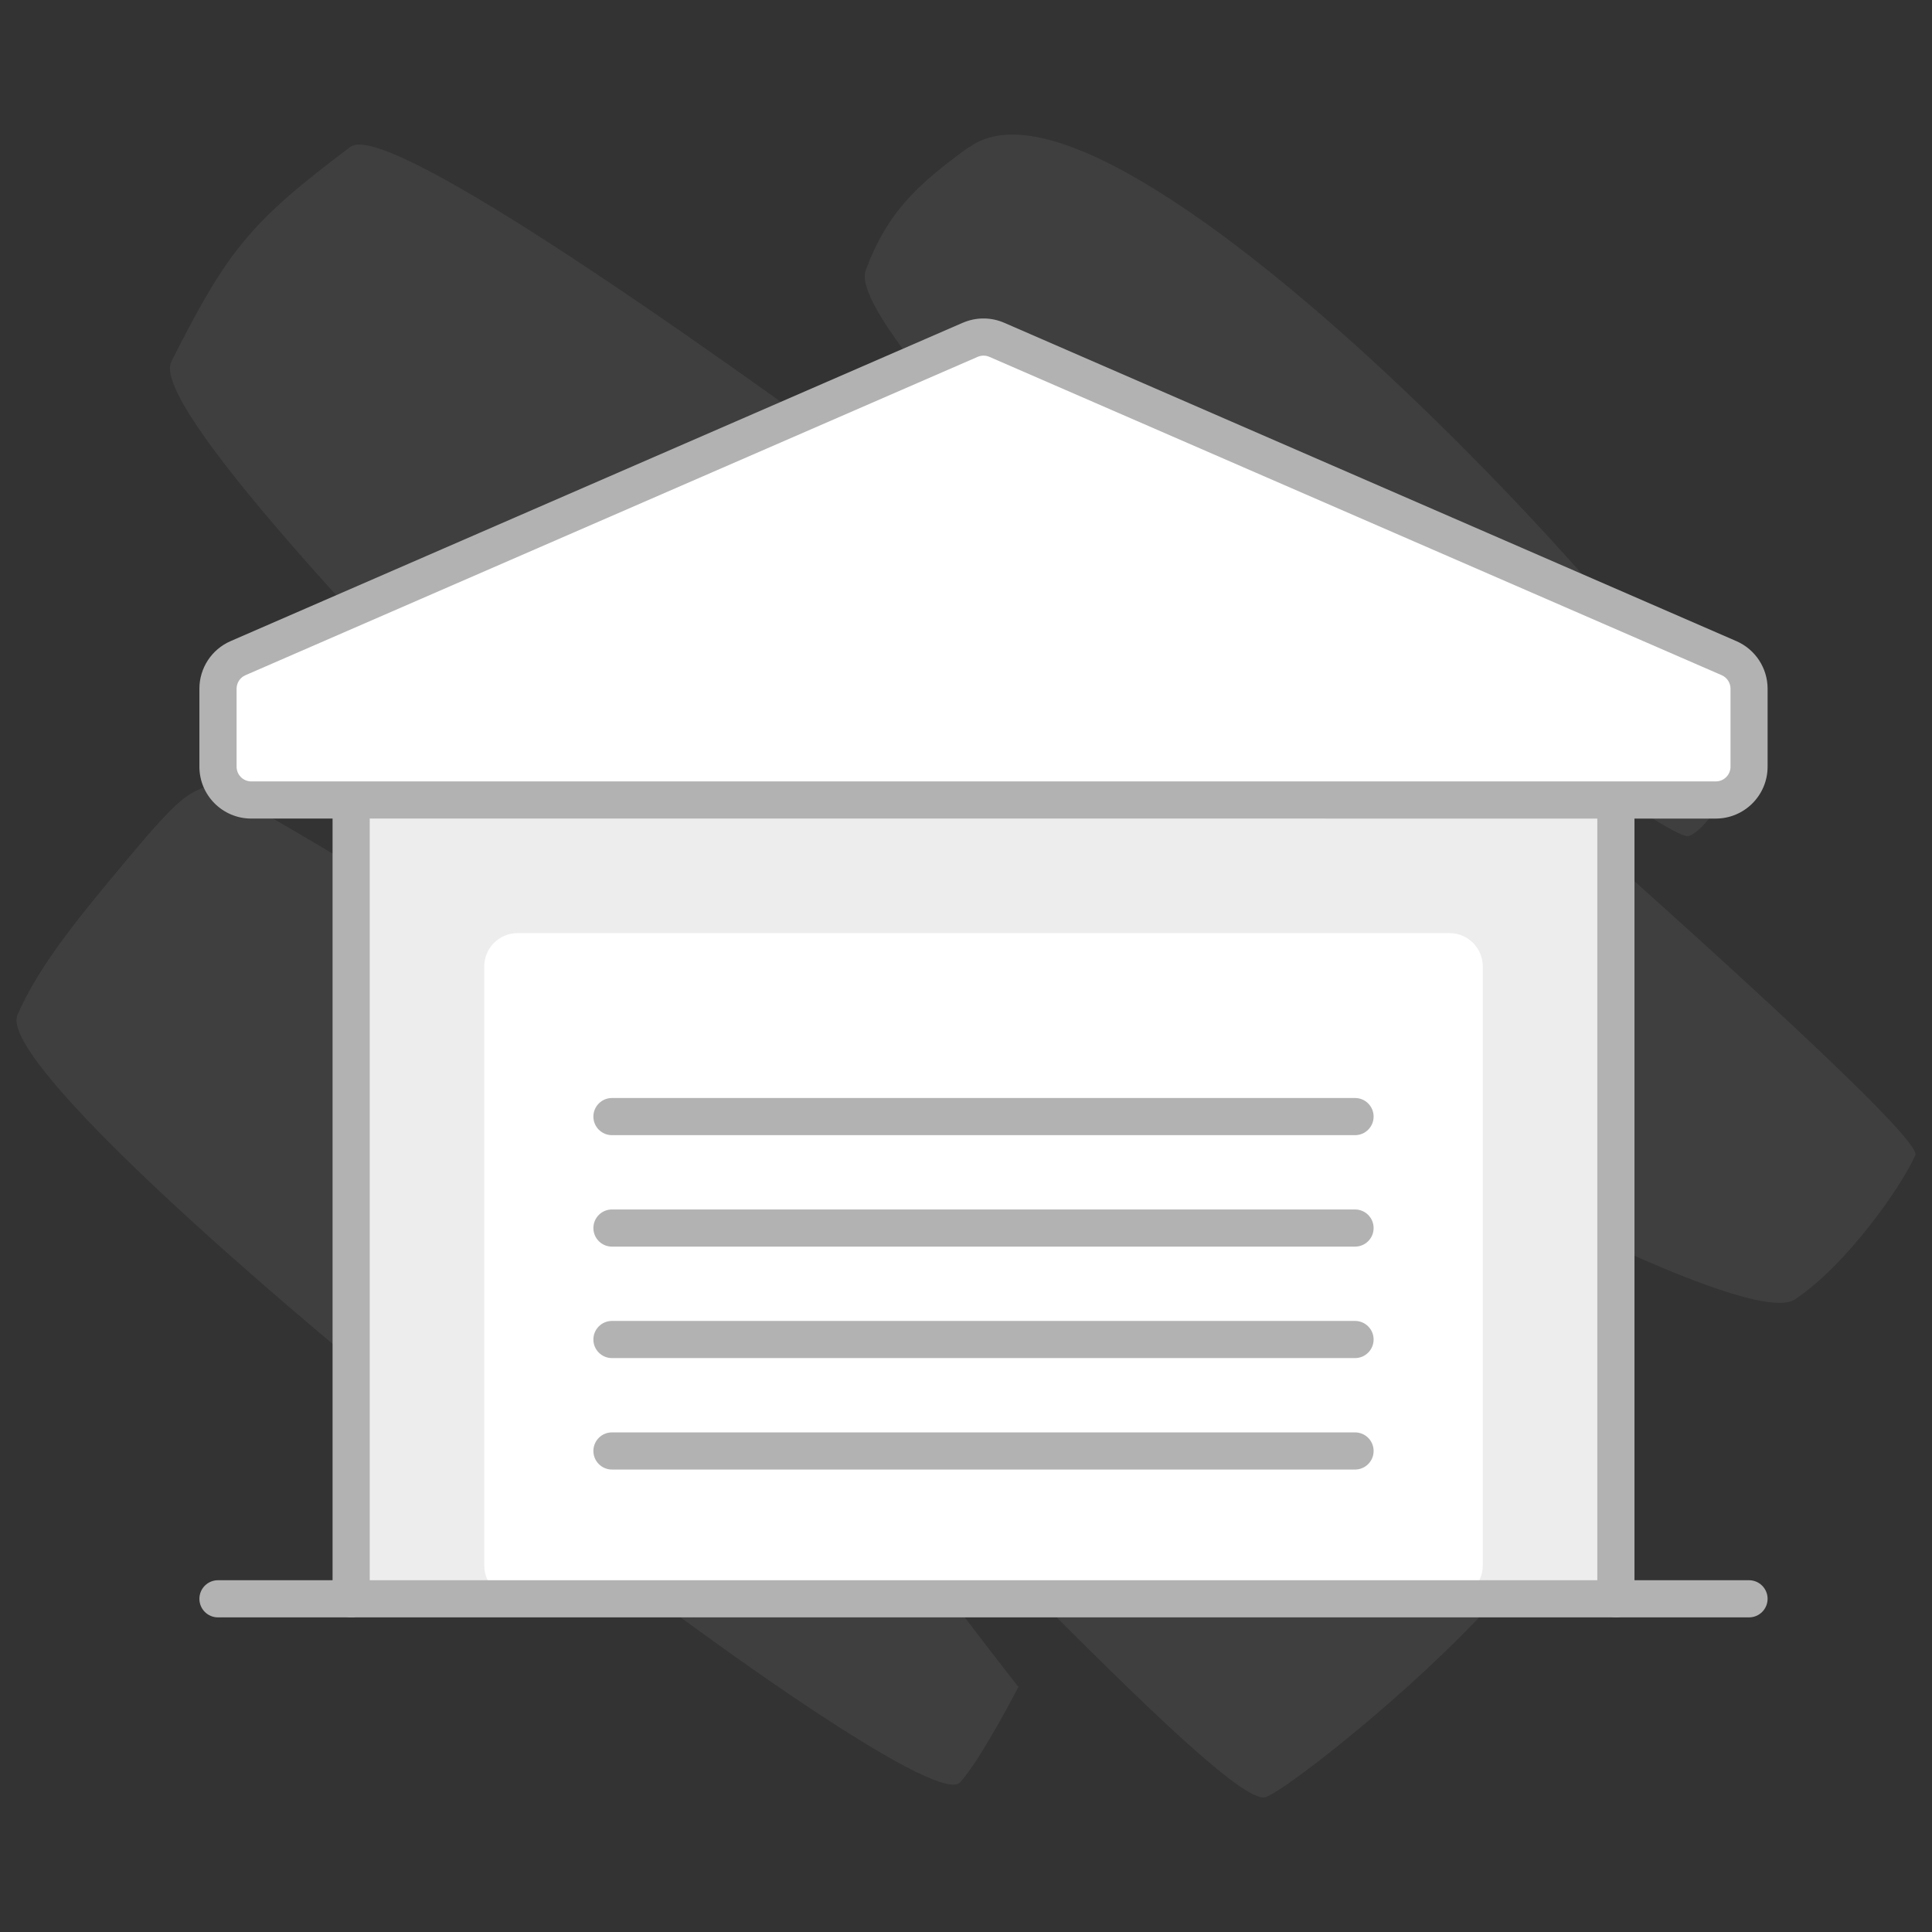 <?xml version="1.0" encoding="utf-8"?>
<!-- Generator: Adobe Illustrator 26.5.0, SVG Export Plug-In . SVG Version: 6.00 Build 0)  -->
<svg version="1.1" id="Warstwa_1" xmlns="http://www.w3.org/2000/svg" xmlns:xlink="http://www.w3.org/1999/xlink" x="0px" y="0px"
	 width="52px" height="52px" viewBox="0 0 52 52" style="enable-background:new 0 0 52 52;" xml:space="preserve">
<rect x="0" y="0" width="52" height="52" fill="#333333" stroke="none"/>
<g>
	<path style="opacity:0.1;fill:#B2B2B2;enable-background:new    ;" d="M26.091,3.963
		c4.22-3.09,21.23,15.82,20.49,17.19c-0.2,0.37-0.73,1.22-1.13,1.35
		c-0.73,0.24-16.16-11.64-16.16-11.64s22.63,19.4,22.26,20.23
		c-0.36,0.82-1.84,2.95-3.24,3.88c-1.54,1.02-14.87-6.65-14.87-6.65
		s9.38,10.96,8.41,12.64c-1.69,2.92-7.23,7.27-7.8,7.41
		c-1.17,0.28-11.05-10.86-11.52-10.29c-0.47,0.56,4.88,7.32,4.88,7.32
		s-1,1.94-1.57,2.57C24.651,49.263-0.499,29.513,0.471,27.313
		c0.59-1.35,1.67-2.65,3-4.24s1.58-1.73,2.14-1.92
		c0.57-0.2,22.36,13.71,22.36,13.71S3.491,11.963,4.611,9.733
		c1.52-3.01,2.13-3.76,4.82-5.78C11.251,2.583,39.121,24.423,39.121,24.423
		S22.531,9.353,23.301,7.273c0.59-1.58,1.41-2.32,2.77-3.31H26.091z"/>
	<path style="fill:#FFFFFF;" d="M9.271,17.453h34.4v21.5H9.271V17.453z"/>
	<path style="fill:#EDEDED;" d="M9.271,21.753h34.4v21.5H9.271V21.753z"/>
	<path style="fill-rule:evenodd;clip-rule:evenodd;fill:#FFFFFF;" d="M13.93,43.032
		c-0.495,0-0.896-0.401-0.896-0.896v-16.125c0-0.495,0.401-0.896,0.896-0.896h25.083
		c0.495,0,0.896,0.401,0.896,0.896v16.125c0,0.495-0.401,0.896-0.896,0.896"/>
	<path style="fill-rule:evenodd;clip-rule:evenodd;fill:#B2B2B2;" d="M5.367,43.032c0-0.276,0.224-0.5,0.5-0.5
		h41.208c0.276,0,0.5,0.224,0.5,0.5c0,0.276-0.224,0.5-0.5,0.5H5.867
		C5.591,43.532,5.367,43.309,5.367,43.032z"/>
	<path style="fill-rule:evenodd;clip-rule:evenodd;fill:#B2B2B2;" d="M9.451,21.032c0.276,0,0.5,0.224,0.5,0.5
		v21.5c0,0.276-0.224,0.5-0.5,0.5c-0.276,0-0.5-0.224-0.5-0.5V21.532
		C8.951,21.256,9.175,21.032,9.451,21.032z"/>
	<path style="fill-rule:evenodd;clip-rule:evenodd;fill:#B2B2B2;" d="M43.492,21.032c0.276,0,0.5,0.224,0.5,0.5
		v21.5c0,0.276-0.224,0.5-0.5,0.5c-0.276,0-0.5-0.224-0.5-0.5V21.532
		C42.992,21.256,43.216,21.032,43.492,21.032z"/>
	<path style="fill-rule:evenodd;clip-rule:evenodd;fill:#FFFFFF;" d="M47.076,18.537
		c-0-0.356-0.211-0.678-0.537-0.821L26.83,9.147
		c-0.228-0.1-0.488-0.1-0.717,0L6.405,17.716
		c-0.326,0.142-0.537,0.465-0.537,0.821v2.1c0,0.495,0.401,0.896,0.896,0.896
		h39.417c0.495,0,0.896-0.401,0.896-0.896V18.537L47.076,18.537z"/>
	<path style="fill-rule:evenodd;clip-rule:evenodd;fill:#B2B2B2;" d="M27.029,8.688
		c-0.356-0.155-0.76-0.155-1.116,0L27.029,8.688z M27.029,8.688l19.708,8.569
		c0.508,0.222,0.838,0.724,0.838,1.279v2.1c0,0.771-0.625,1.396-1.396,1.396H6.763
		c-0.771,0-1.396-0.625-1.396-1.396v-2.1c0-0.555,0.329-1.057,0.837-1.279
		l19.709-8.57c0,0-0,0,0,0 M26.63,9.605c-0.101-0.044-0.216-0.044-0.317,0
		L6.605,18.174c-0,0,0,0,0,0c-0.144,0.063-0.237,0.205-0.237,0.362v2.1
		c0,0.219,0.177,0.396,0.396,0.396h39.417c0.219,0,0.396-0.177,0.396-0.396v-2.1
		c-0-0.157-0.093-0.3-0.237-0.363L26.63,9.605z"/>
	<path style="fill-rule:evenodd;clip-rule:evenodd;fill:#B2B2B2;" d="M15.971,30.053c0-0.276,0.224-0.5,0.5-0.5
		h20c0.276,0,0.5,0.224,0.5,0.5s-0.224,0.5-0.5,0.5h-20
		C16.195,30.553,15.971,30.329,15.971,30.053z"/>
	<path style="fill-rule:evenodd;clip-rule:evenodd;fill:#B2B2B2;" d="M15.971,33.053c0-0.276,0.224-0.5,0.5-0.5
		h20c0.276,0,0.5,0.224,0.5,0.5s-0.224,0.5-0.5,0.5h-20
		C16.195,33.553,15.971,33.329,15.971,33.053z"/>
	<path style="fill-rule:evenodd;clip-rule:evenodd;fill:#B2B2B2;" d="M15.971,36.053c0-0.276,0.224-0.5,0.5-0.5
		h20c0.276,0,0.5,0.224,0.5,0.5s-0.224,0.5-0.5,0.5h-20
		C16.195,36.553,15.971,36.329,15.971,36.053z"/>
	<path style="fill-rule:evenodd;clip-rule:evenodd;fill:#B2B2B2;" d="M15.971,39.053c0-0.276,0.224-0.5,0.5-0.5
		h20c0.276,0,0.5,0.224,0.5,0.5s-0.224,0.5-0.5,0.5h-20
		C16.195,39.553,15.971,39.329,15.971,39.053z"/>
</g>
</svg>
